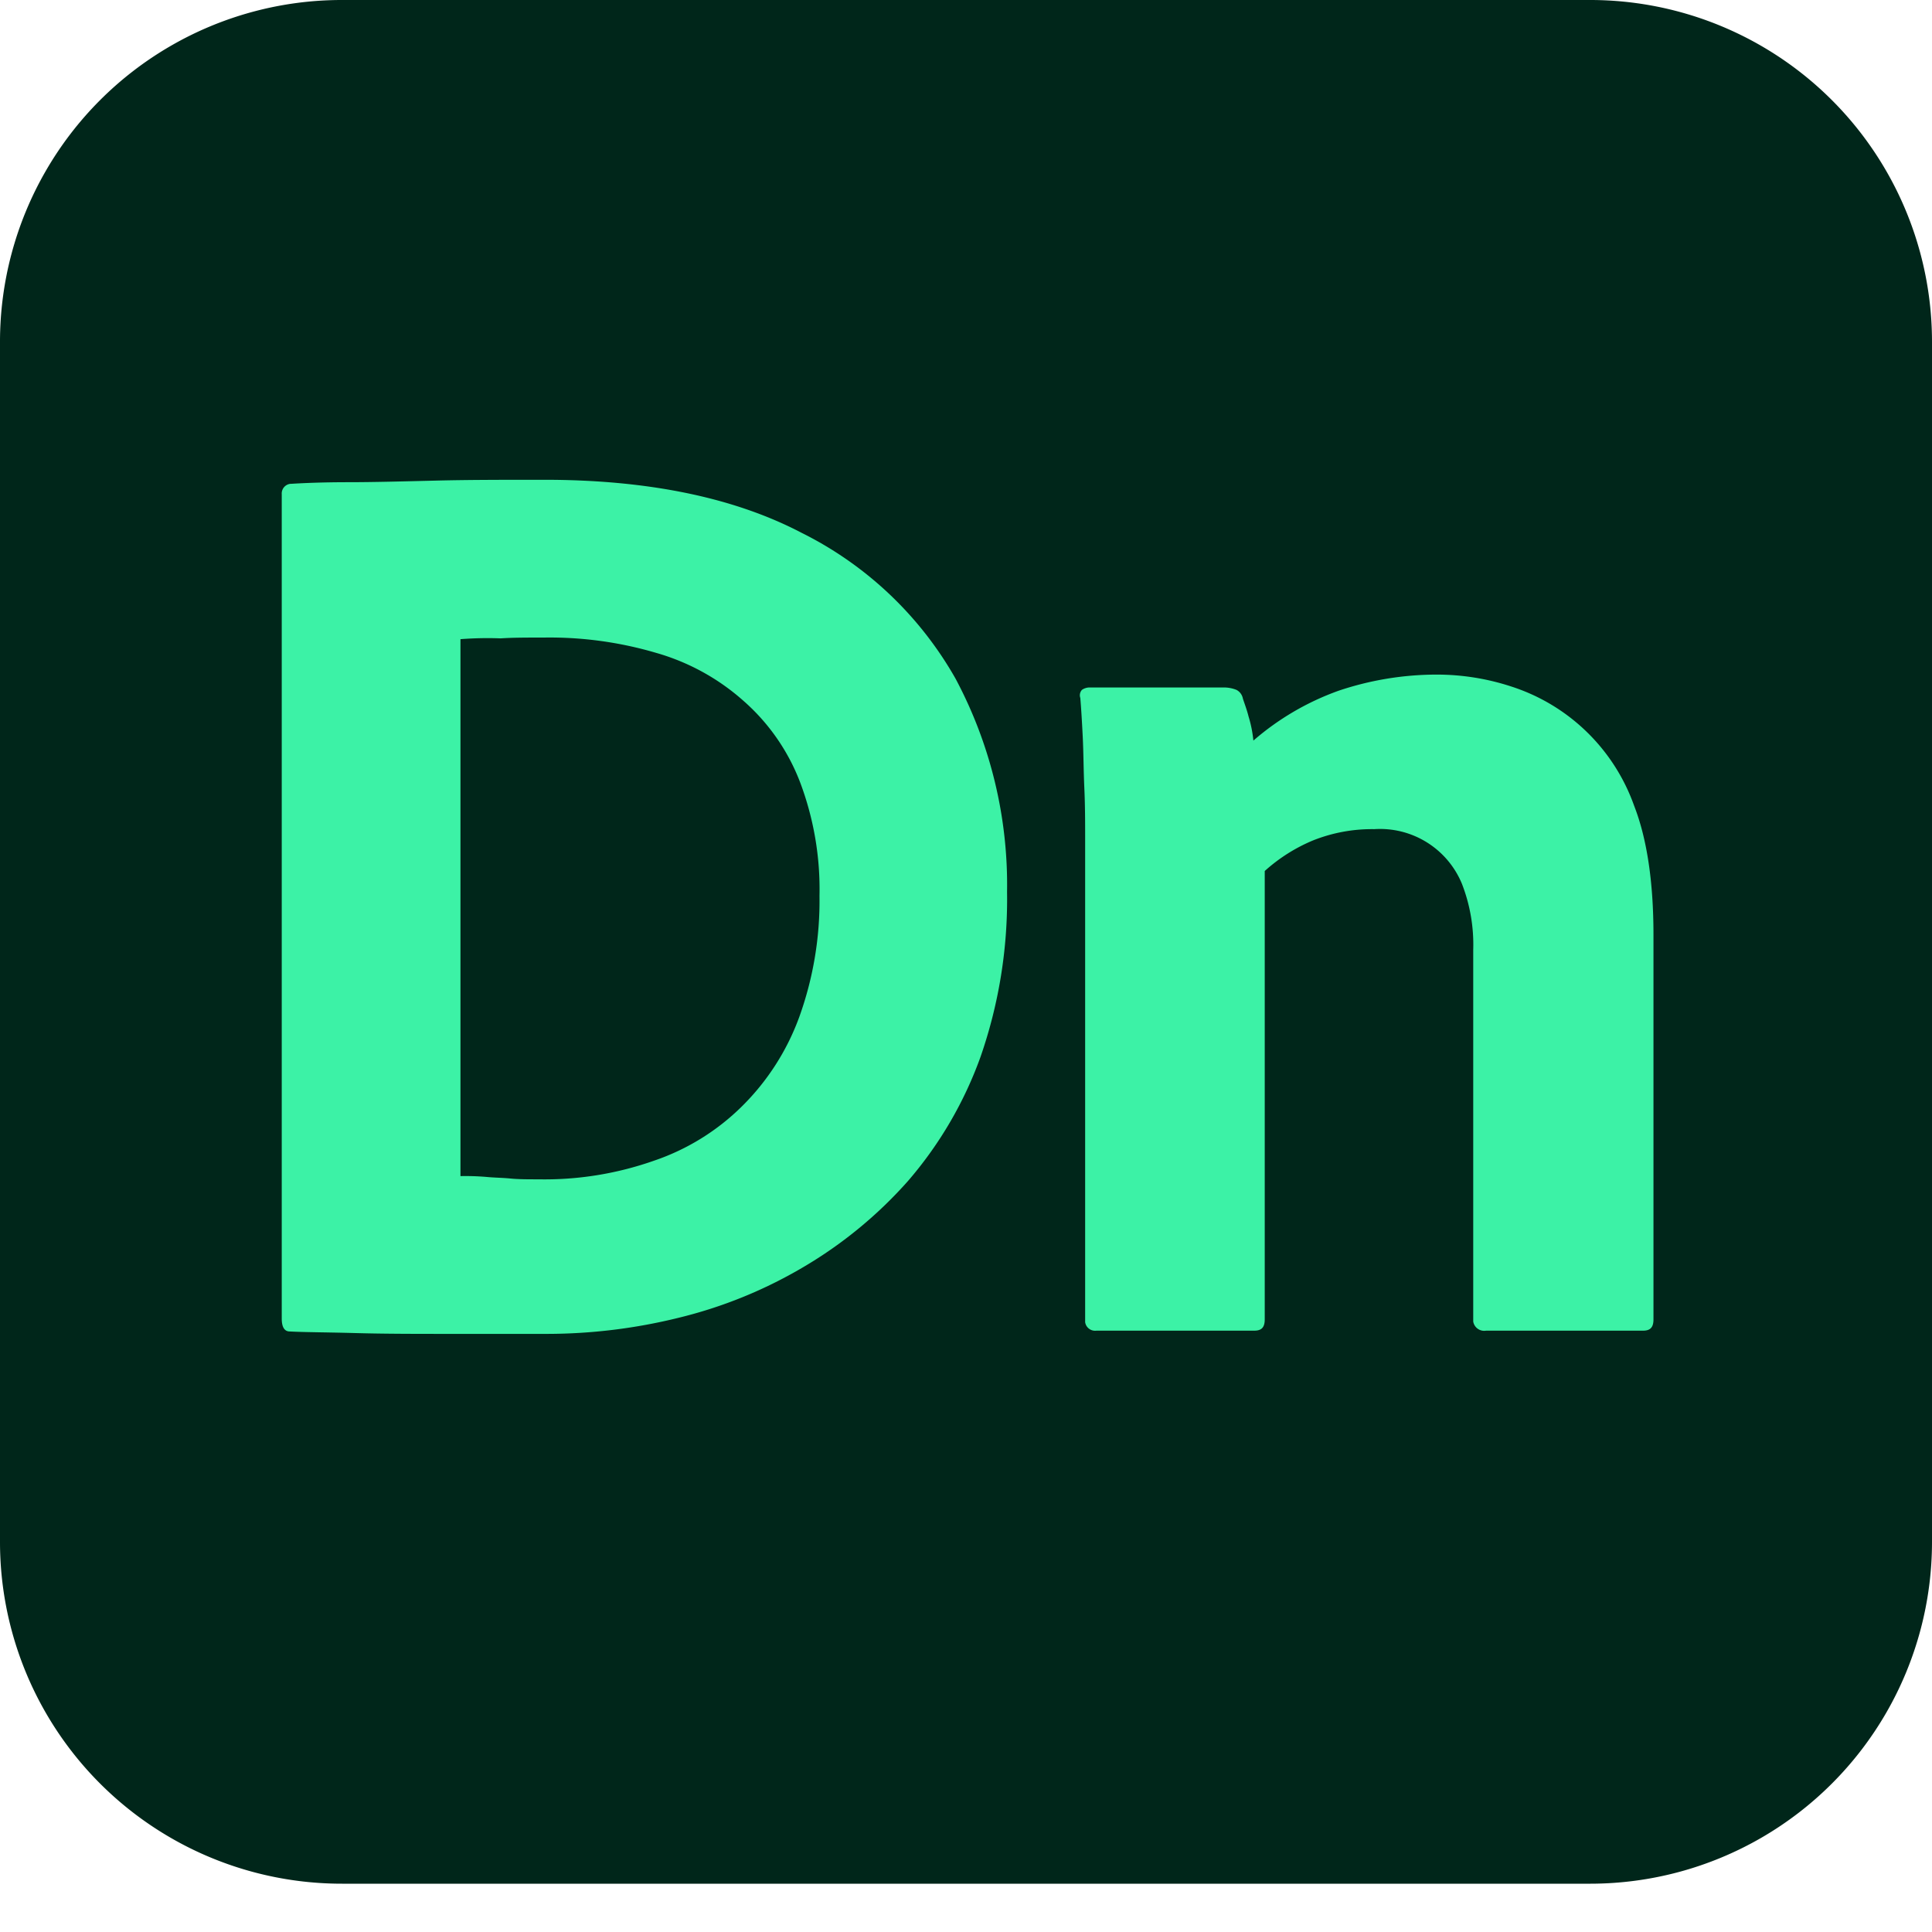 <svg xmlns="http://www.w3.org/2000/svg" viewBox="0 0 240 240">
    <path
        d="M42.5,3h155A42.46,42.46,0,0,1,240,45.42V194.5A42.46,42.46,0,0,1,197.58,237H42.5A42.46,42.46,0,0,1,0,194.58V45.5A42.46,42.46,0,0,1,42.42,3Z"
        transform="translate(0 -3)"
        style="fill:#00261a"
    />
    <path
        d="M35,166.8V64.4a1.21,1.21,0,0,1,1.1-1.3h.1c1.6-.1,4-.2,7.1-.2s6.8-.1,10.9-.2,8.6-.1,13.4-.1c12.9,0,23.6,2.2,32,6.6a45,45,0,0,1,19.1,18.1,54.4,54.4,0,0,1,6.4,26.5,59.6,59.6,0,0,1-3.3,20.5,48.91,48.91,0,0,1-9,15.4,53.73,53.73,0,0,1-13,10.7,56.83,56.83,0,0,1-15.5,6.3,68.36,68.36,0,0,1-16.3,2H56c-4.2,0-8.2,0-11.8-.1s-6.4-.1-8.2-.2C35.3,168.4,35,167.8,35,166.8ZM57.2,82.4v66.7a31,31,0,0,1,3.2.1c1,.1,2,.1,3,.2s2.2.1,3.5.1a40.91,40.91,0,0,0,14.3-2.3,28.58,28.58,0,0,0,11-6.8,30.08,30.08,0,0,0,7.1-11.1,42.58,42.58,0,0,0,2.5-15,37.68,37.68,0,0,0-2.4-14.1,25.58,25.58,0,0,0-7-10.1,27.74,27.74,0,0,0-10.9-6,46.7,46.7,0,0,0-13.9-1.9c-2.1,0-3.9,0-5.4.1A43.88,43.88,0,0,0,57.2,82.4Z"
        transform="translate(0 -3)"
        style="fill:#3cf2a6"
    />
    <path
        d="M134.8,166.9V107c0-1.8,0-3.9-.1-6.1s-.1-4.4-.2-6.4-.2-3.6-.3-4.8a1,1,0,0,1,.2-1,1.68,1.68,0,0,1,1-.3H152a4.17,4.17,0,0,1,1.6.3,1.54,1.54,0,0,1,.8,1.1c.2.6.5,1.4.7,2.2a15.34,15.34,0,0,1,.6,3,33.18,33.18,0,0,1,10.6-6.2,38.32,38.32,0,0,1,12.1-2,29.73,29.73,0,0,1,9.4,1.5A24,24,0,0,1,203,103.1c1.6,4.1,2.4,9.5,2.4,16v47.8c0,1-.4,1.4-1.3,1.4H184.6a1.38,1.38,0,0,1-1.59-1.13s0,0,0-.07V121a20.87,20.87,0,0,0-1.4-8.2,11,11,0,0,0-10.9-6.8,19.78,19.78,0,0,0-7.6,1.4,21,21,0,0,0-6,3.8v55.7c0,1-.4,1.4-1.3,1.4H136.2a1.25,1.25,0,0,1-1.4-1.06v-.34Z"
        transform="translate(0 -3)"
        style="fill:#3cf2a6"
    />
</svg>
